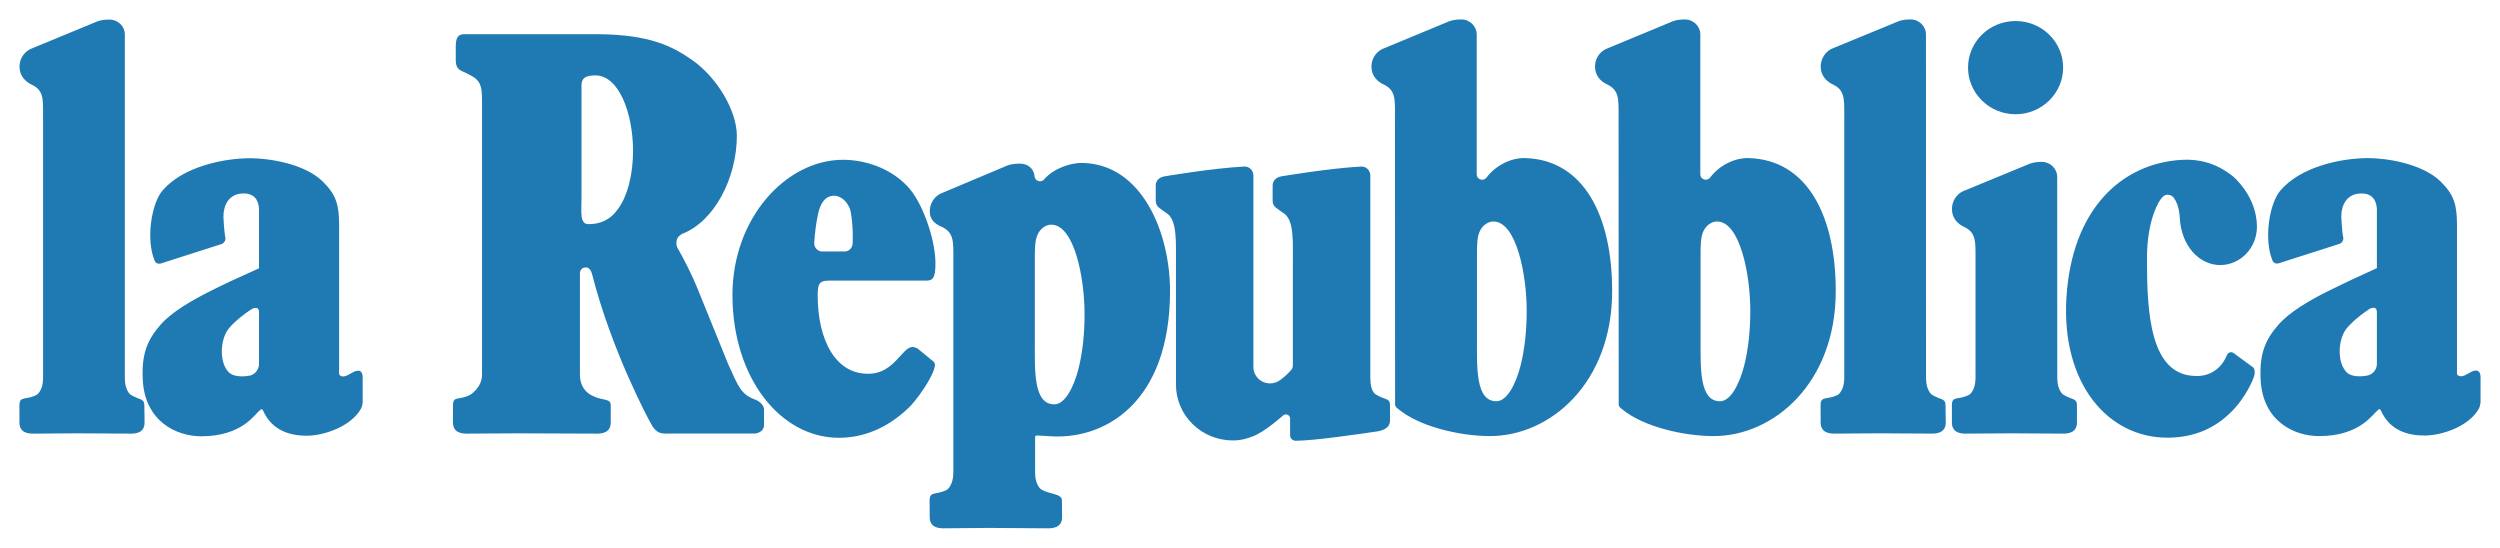 <?xml version="1.0" encoding="UTF-8" standalone="no"?>
<svg
   xmlns:svg="http://www.w3.org/2000/svg"
   xmlns="http://www.w3.org/2000/svg"
   version="1.1"
   width="642.777"
   height="140.833"
   id="svg4940">
  <defs
     id="defs4942" />
  <g
     transform="translate(-28.612,-461.946)"
     id="layer1">
    <path
       d="m 33.612,566.181 c 0,-2.593 1.637,-1.199 4.489,-2.755 0,0 1.588,-0.988 1.588,-4.294 l 0,-64.866 c -0.097,-5.882 0.616,-8.702 -2.593,-10.387 -2.107,-0.94 -3.484,-2.544 -3.468,-4.813 0.018,-2.009 1.15,-3.695 2.787,-4.505 l 16.95,-7 c 0,0 1.086,-0.583 3.403,-0.583 2.171,0 3.938,1.701 3.938,3.84 l 0,88.313 c 0,3.306 1.491,4.294 1.491,4.294 2.171,1.377 3.532,0.891 3.532,2.755 l 0.049,4.408 c 0,2.593 -2.123,2.852 -3.516,2.852 -4.489,0 -8.977,-0.081 -13.466,-0.081 -4.505,0 -7.162,0.081 -11.651,0.081 -1.394,0 -3.533,-0.261 -3.533,-2.852 l 0,-4.408 M 178.121,512.658 c 0,3.84 -0.502,6.919 1.799,6.919 2.56,0 5.299,-0.762 7.438,-3.711 2.658,-3.387 4.019,-9.35 4.019,-15.054 0,-9.852 -3.678,-19.478 -9.658,-19.478 -2.56,0 -3.597,0.664 -3.597,2.593 l 0,28.73 z m 2.9,51.076 c 2.544,1.329 4.618,0.535 4.618,2.398 l 0,4.456 c 0,2.544 -2.139,2.852 -3.532,2.852 -4.489,0 -15.961,-0.081 -20.466,-0.081 -4.489,0 -8.556,0.081 -13.045,0.081 -1.377,0 -3.516,-0.306 -3.516,-2.852 l 0,-4.456 c 0,-2.544 1.62,-1.151 4.489,-2.706 0,0 2.982,-1.831 2.982,-5.137 l 0,-66.34 c -0.097,-5.931 0.6,-8.702 -2.593,-10.436 -1.345,-0.762 -2.09,-1.07 -2.09,-1.07 -1.572,-0.583 -2.074,-1.345 -2.074,-3.079 l 0,-3.597 c 0.018,-1.961 0.519,-3.03 2.09,-3.03 l 34.629,0 c 12.963,0.13 18.829,2.982 24.047,6.627 6.498,4.553 11.505,13.109 11.505,19.478 0,10.824 -5.769,22.054 -14.065,25.23 -1.248,0.745 -1.475,1.377 -1.475,2.447 0,0.535 0.178,1.069 0.454,1.458 1.264,2.188 3.743,7.049 4.829,9.804 l 8.021,19.753 c 2.674,5.882 3.257,7.891 7.26,9.269 2.268,1.151 1.961,2.674 1.961,2.674 l 0,3.695 c 0,2.09 -2.317,2.236 -2.317,2.236 l -21.13,0 c -2.901,0 -4.148,0.486 -5.979,-3.208 0,0 -9.658,-17.695 -14.778,-37.756 -0.486,-1.961 -1.669,-1.734 -1.669,-1.734 -1.329,0 -1.458,1.345 -1.458,1.345 l 0,26.235 c 0,4.278 3.306,5.445 3.306,5.445 m 113.657,-14 c 0,7.486 -0.389,16.172 5.007,16.172 2.787,0 4.991,-4.489 6.158,-8.912 1.167,-4.537 1.62,-9.431 1.62,-14.341 0,-9.35 -2.658,-22.945 -8.572,-22.945 -1.232,0 -2.787,0.843 -3.565,2.706 -0.648,1.475 -0.648,3.938 -0.648,5.623 l 0,21.697 z m 0.065,33.737 c 0,3.257 1.539,4.278 1.539,4.278 2.171,1.377 5.364,1.021 5.364,2.901 l 0.032,4.278 c 0,2.544 -2.139,2.852 -3.516,2.852 -4.505,0 -10.857,-0.099 -15.345,-0.099 -4.489,0 -7.162,0.099 -11.651,0.099 -1.394,0 -3.516,-0.306 -3.516,-2.852 l -0.031,-4.278 c 0,-2.544 1.637,-1.296 4.505,-2.803 0,0 1.604,-1.118 1.604,-4.375 l 0,-52.583 c -0.097,-5.931 0.6,-8.685 -2.593,-10.436 -2.106,-0.875 -3.484,-1.945 -3.468,-4.229 0.018,-1.993 1.134,-3.695 2.771,-4.489 l 16.966,-7.146 c 0,0 1.086,-0.567 3.387,-0.567 2.172,0 3.533,1.248 3.824,3.16 0,0.762 0.632,1.377 1.394,1.377 0.438,0 0.842,-0.212 1.102,-0.535 2.301,-2.674 6.628,-4.278 9.949,-4.181 15.2,0.405 22.378,17.906 22.378,32.927 0,28.827 -16.917,38.55 -31.42,37.302 -0.988,-0.099 -1.523,-0.05 -2.609,-0.144 0,0 -0.535,-0.13 -0.664,0.324 l 0,9.091 m 91.246,-17.259 c 0,-1.863 -1.345,-1.28 -3.516,-2.658 0,0 -1.54,-0.454 -1.54,-4.294 l 0,-52.081 c 0,-1.248 -1.021,-2.317 -2.285,-2.285 -8.102,0.405 -20.515,2.512 -20.515,2.512 -1.394,0.212 -2.317,1.102 -2.317,2.398 l 0,3.921 c 0,0.762 0.373,1.426 0.956,1.831 0,0 1.021,0.762 1.669,1.199 3.192,1.734 2.496,8.329 2.577,14.26 l 0,25.003 c 0,0.486 -0.194,0.972 -0.519,1.28 -1.183,1.394 -2.771,2.512 -2.771,2.512 -0.713,0.519 -1.604,0.843 -2.56,0.843 -2.366,0 -4.294,-1.88 -4.294,-4.197 l 0,-49.277 c 0,-1.248 -1.021,-2.317 -2.301,-2.285 -8.086,0.405 -20.498,2.512 -20.498,2.512 -1.394,0.212 -2.317,1.102 -2.317,2.398 l 0,3.921 c 0,0.762 0.373,1.426 0.956,1.831 0,0 1.005,0.762 1.653,1.199 3.192,1.734 2.495,8.329 2.593,14.26 l 0,29.945 c 0,7.94 6.547,14.357 14.633,14.357 2.026,0 3.516,-0.405 5.283,-1.119 3.095,-1.199 7.616,-5.299 7.616,-5.299 0.194,-0.18 0.421,-0.275 0.729,-0.275 0.6,0 1.086,0.486 1.086,1.069 l 0,4.278 c 0,0.81 0.648,1.426 1.442,1.426 4.489,0 15.507,-1.604 20.725,-2.366 1.377,-0.225 3.516,-0.713 3.516,-2.852 l 0,-3.97 m 110.708,0.048 c 0,-2.544 1.637,-1.199 4.505,-2.706 0,0 1.588,-1.037 1.588,-4.294 l 0,-64.866 c -0.097,-5.931 0.6,-8.702 -2.593,-10.436 -2.106,-0.891 -3.484,-2.544 -3.468,-4.813 0.018,-1.961 1.15,-3.695 2.771,-4.505 l 16.966,-6.984 c 0,0 1.07,-0.583 3.387,-0.583 2.171,0 3.938,1.734 3.938,3.873 l 0.018,88.313 c 0,3.257 1.491,4.294 1.491,4.294 2.171,1.377 3.516,0.843 3.516,2.706 l 0.065,4.456 c 0,2.544 -2.139,2.852 -3.533,2.852 -4.489,0 -8.977,-0.081 -13.466,-0.081 -4.489,0 -7.162,0.081 -11.651,0.081 -1.394,0 -3.516,-0.306 -3.516,-2.852 l -0.018,-4.456 M 95.204,530.936 c -6.352,2.852 -8.345,3.776 -11.959,5.574 -5.542,2.755 -10.565,5.736 -13.336,8.912 -3.484,3.954 -4.942,7.665 -4.586,14.26 0.584,10.598 8.605,14.438 15.021,14.438 10.581,0 13.806,-5.753 15.005,-6.595 0,0 0.551,-0.81 0.908,0 2.317,5.202 7.033,6.45 11.197,6.45 4.489,0 11.489,-2.399 14.017,-7.033 0.243,-0.454 0.389,-1.475 0.389,-1.475 l 0,-6.498 c 0,-0.762 -0.227,-1.88 -1.377,-1.701 -1.28,0.18 -2.479,1.475 -3.662,1.475 -0.227,0 -0.94,-0.13 -1.021,-0.681 l 0,-38.274 c 0,-4.942 -0.648,-7.665 -4.164,-11.132 -4.813,-4.764 -14.244,-6.028 -18.635,-6.028 -6.952,0 -17.403,2.188 -22.637,8.345 -2.787,3.289 -4.31,12.51 -1.977,18.036 0.551,1.296 2.123,0.502 2.123,0.502 l 15.216,-4.861 c 1.248,-0.762 0.762,-1.912 0.762,-1.912 -0.275,-1.653 -0.438,-5.04 -0.438,-5.04 0,-2.901 1.329,-6.012 5.185,-6.012 2.674,0 3.84,1.604 3.97,3.921 l 0,15.329 m 0,11.311 0,13.466 c 0,0 -0.065,2.042 -2.155,2.755 0,0 -3.289,0.81 -5.234,-0.486 0,0 -2.171,-1.296 -2.171,-5.753 0,0 -0.13,-4.002 2.317,-6.417 0,0 1.523,-1.815 5.283,-4.359 0,0 1.961,-1.167 1.961,0.794 m 173.791,13.595 c -0.275,3.03 -5.348,9.804 -6.952,11.132 -5.234,4.958 -11.327,7.535 -17.744,7.535 -15.07,0 -27.369,-15.459 -27.369,-36.719 0,-19.785 13.79,-34.758 28.439,-34.758 5.558,0 12.072,2.058 16.561,6.822 3.63,3.743 7.065,13.061 7.195,19.51 0.081,4.829 -1.102,4.732 -2.787,4.732 l -21.811,0 c -4.618,0 -5.688,-0.454 -5.688,3.743 0,11.537 4.634,20.677 13.612,20.191 6.141,-0.356 8.199,-6.871 10.759,-6.871 0,0 0.843,0.05 1.394,0.454 l 3.84,3.16 c 0,0 0.632,0.405 0.551,1.069 z m -21.568,-38.858 c -0.308,-2.755 -2.431,-4.715 -4.359,-4.715 -2.333,0 -3.581,2.042 -4.132,4.715 -0.924,4.408 -0.972,7.568 -0.972,7.568 0,1.118 0.94,2.057 2.074,2.057 l 5.72,0 c 1.15,0 2.026,-0.94 2.074,-2.057 0.194,-4.311 -0.405,-7.568 -0.405,-7.568 m 140.491,49.958 c -0.389,-0.306 -0.616,-0.583 -0.616,-0.988 l -0.032,-71.688 c -0.097,-5.931 0.616,-8.702 -2.576,-10.436 -2.123,-0.891 -3.5,-2.544 -3.468,-4.813 0,-1.961 1.134,-3.646 2.771,-4.456 l 16.95,-7.033 c 0,0 1.086,-0.583 3.387,-0.583 2.188,0 3.954,1.734 3.954,3.873 l 0,35.957 c 0,0.762 0.632,1.377 1.394,1.377 0.438,0 0.843,-0.212 1.102,-0.519 2.593,-3.435 6.644,-5.137 9.949,-5.04 15.2,0.437 22.378,15.021 22.378,34.175 0,23.658 -15.913,37.302 -31.42,37.302 -7.422,0 -18.165,-2.317 -23.772,-7.13 z m 20.434,-18.003 c 0,7.486 -0.389,16.172 4.991,16.172 2.803,0 5.007,-4.553 6.174,-8.961 1.167,-4.538 1.62,-9.448 1.62,-14.341 0,-9.317 -2.658,-22.913 -8.572,-22.913 -1.232,0 -2.787,0.859 -3.565,2.674 -0.648,1.475 -0.648,3.921 -0.648,5.672 l 0,21.697 m 57.493,0 c 0,7.486 -0.389,16.172 4.991,16.172 2.803,0 5.007,-4.553 6.174,-8.961 1.167,-4.538 1.62,-9.448 1.62,-14.341 0,-9.317 -2.658,-22.913 -8.572,-22.913 -1.232,0 -2.787,0.859 -3.565,2.674 -0.648,1.475 -0.648,3.921 -0.648,5.672 l 0,21.697 z m -20.434,18.003 c -0.389,-0.275 -0.616,-0.583 -0.616,-0.988 l -0.031,-71.688 c -0.097,-5.931 0.6,-8.702 -2.593,-10.436 -2.107,-0.891 -3.484,-2.544 -3.468,-4.813 0.018,-1.961 1.15,-3.646 2.787,-4.456 L 458.44,467.529 c 0,0 1.086,-0.583 3.387,-0.583 2.188,0 3.954,1.734 3.954,3.873 l 0,35.957 c 0,0.762 0.632,1.377 1.394,1.377 0.421,0 0.842,-0.212 1.102,-0.519 2.593,-3.435 6.628,-5.137 9.949,-5.04 15.183,0.437 22.378,15.021 22.378,34.175 0,23.658 -15.913,37.302 -31.42,37.302 -7.422,0 -18.181,-2.317 -23.772,-7.13 M 546.833,491.317 c 6.757,0 12.234,-5.396 12.234,-11.991 0,-6.628 -5.477,-11.975 -12.234,-11.975 -6.757,0 -12.218,5.347 -12.218,11.975 0,6.595 5.461,11.991 12.218,11.991 m -11.878,72.109 c -2.852,1.507 -4.489,0.162 -4.489,2.706 m 6.077,-7 c 0,3.257 -1.588,4.294 -1.588,4.294 -2.852,1.507 -4.489,0.162 -4.489,2.706 l 0,4.456 c 0,2.544 2.123,2.852 3.516,2.852 4.489,0 7.162,-0.081 11.651,-0.081 4.489,0 8.977,0.081 13.466,0.081 1.394,0 3.516,-0.306 3.516,-2.852 l 0,-4.456 c 0,-1.863 -1.345,-1.377 -3.516,-2.706 0,0 -1.54,-1.037 -1.54,-4.294 l -0.018,-51.675 c 0,-2.139 -1.766,-3.889 -3.938,-3.889 -2.301,0 -3.387,0.583 -3.387,0.583 l -16.966,7 c -1.62,0.794 -2.755,2.528 -2.771,4.489 -0.018,2.284 1.361,3.937 3.468,4.812 3.192,1.75 2.496,4.505 2.593,10.436 l 0,28.244 M 639.732,530.888 c -6.352,2.901 -8.345,3.824 -11.959,5.623 -5.542,2.706 -10.565,5.736 -13.336,8.912 -3.484,3.954 -4.942,7.616 -4.586,14.26 0.583,10.598 8.605,14.389 15.021,14.389 10.581,0 13.806,-5.753 15.005,-6.547 0,0 0.551,-0.859 0.907,0 2.317,5.202 7.033,6.401 11.197,6.401 4.489,0 11.489,-2.35 14.017,-6.984 0.243,-0.454 0.389,-1.523 0.389,-1.523 l 0,-6.498 c 0,-0.762 -0.227,-1.831 -1.393,-1.701 -1.264,0.18 -2.463,1.475 -3.646,1.475 -0.227,0 -0.94,-0.13 -1.021,-0.632 l 0,-38.274 c 0,-4.942 -0.648,-7.697 -4.165,-11.132 -4.829,-4.764 -14.243,-6.06 -18.635,-6.06 -6.952,0 -17.403,2.171 -22.637,8.378 -2.771,3.257 -4.31,12.477 -1.977,18.003 0.551,1.28 2.123,0.486 2.123,0.486 l 15.216,-4.861 c 1.248,-0.745 0.762,-1.912 0.762,-1.912 -0.275,-1.653 -0.438,-4.991 -0.438,-4.991 0,-2.949 1.345,-6.012 5.185,-6.012 2.674,0 3.824,1.604 3.97,3.921 l 0,15.281 m 0,11.359 0,13.466 c 0,0 -0.065,2.042 -2.172,2.722 0,0 -3.257,0.843 -5.218,-0.454 0,0 -2.171,-1.329 -2.171,-5.753 0,0 -0.13,-4.051 2.301,-6.417 0,0 1.539,-1.863 5.299,-4.408 0,0 1.961,-1.167 1.961,0.843 m -38.566,11.051 c 0,0 0.454,-1.199 1.604,-0.664 l 5.234,3.84 c 0,0 0.729,0.891 0,2.658 0,0 -1.847,5.185 -6.336,9.317 -4.732,4.424 -10.193,6.028 -15.864,6.028 -15.102,0 -27.239,-13.774 -25.894,-35.973 1.394,-22.864 14.26,-34.661 29.848,-35.471 4.165,-0.212 8.588,0.762 12.963,4.246 0,0 6.174,5.072 6.174,12.963 0,5.428 -4.245,9.852 -9.463,9.852 -5.234,0 -10.047,-4.78 -10.387,-12.299 0,0 -0.081,-3.046 -1.475,-4.91 0,0 -0.518,-0.843 -1.475,-0.843 0,0 -0.972,-0.356 -2.026,1.248 0,0 -3.451,4.586 -3.451,15.102 0,13.774 0.697,30.221 12.672,30.221 0,0 5.428,0.519 7.875,-5.315"
       id="path80"
       style="fill:#1f79b3;fill-opacity:1;fill-rule:nonzero;stroke:none" />
  </g>
</svg>
